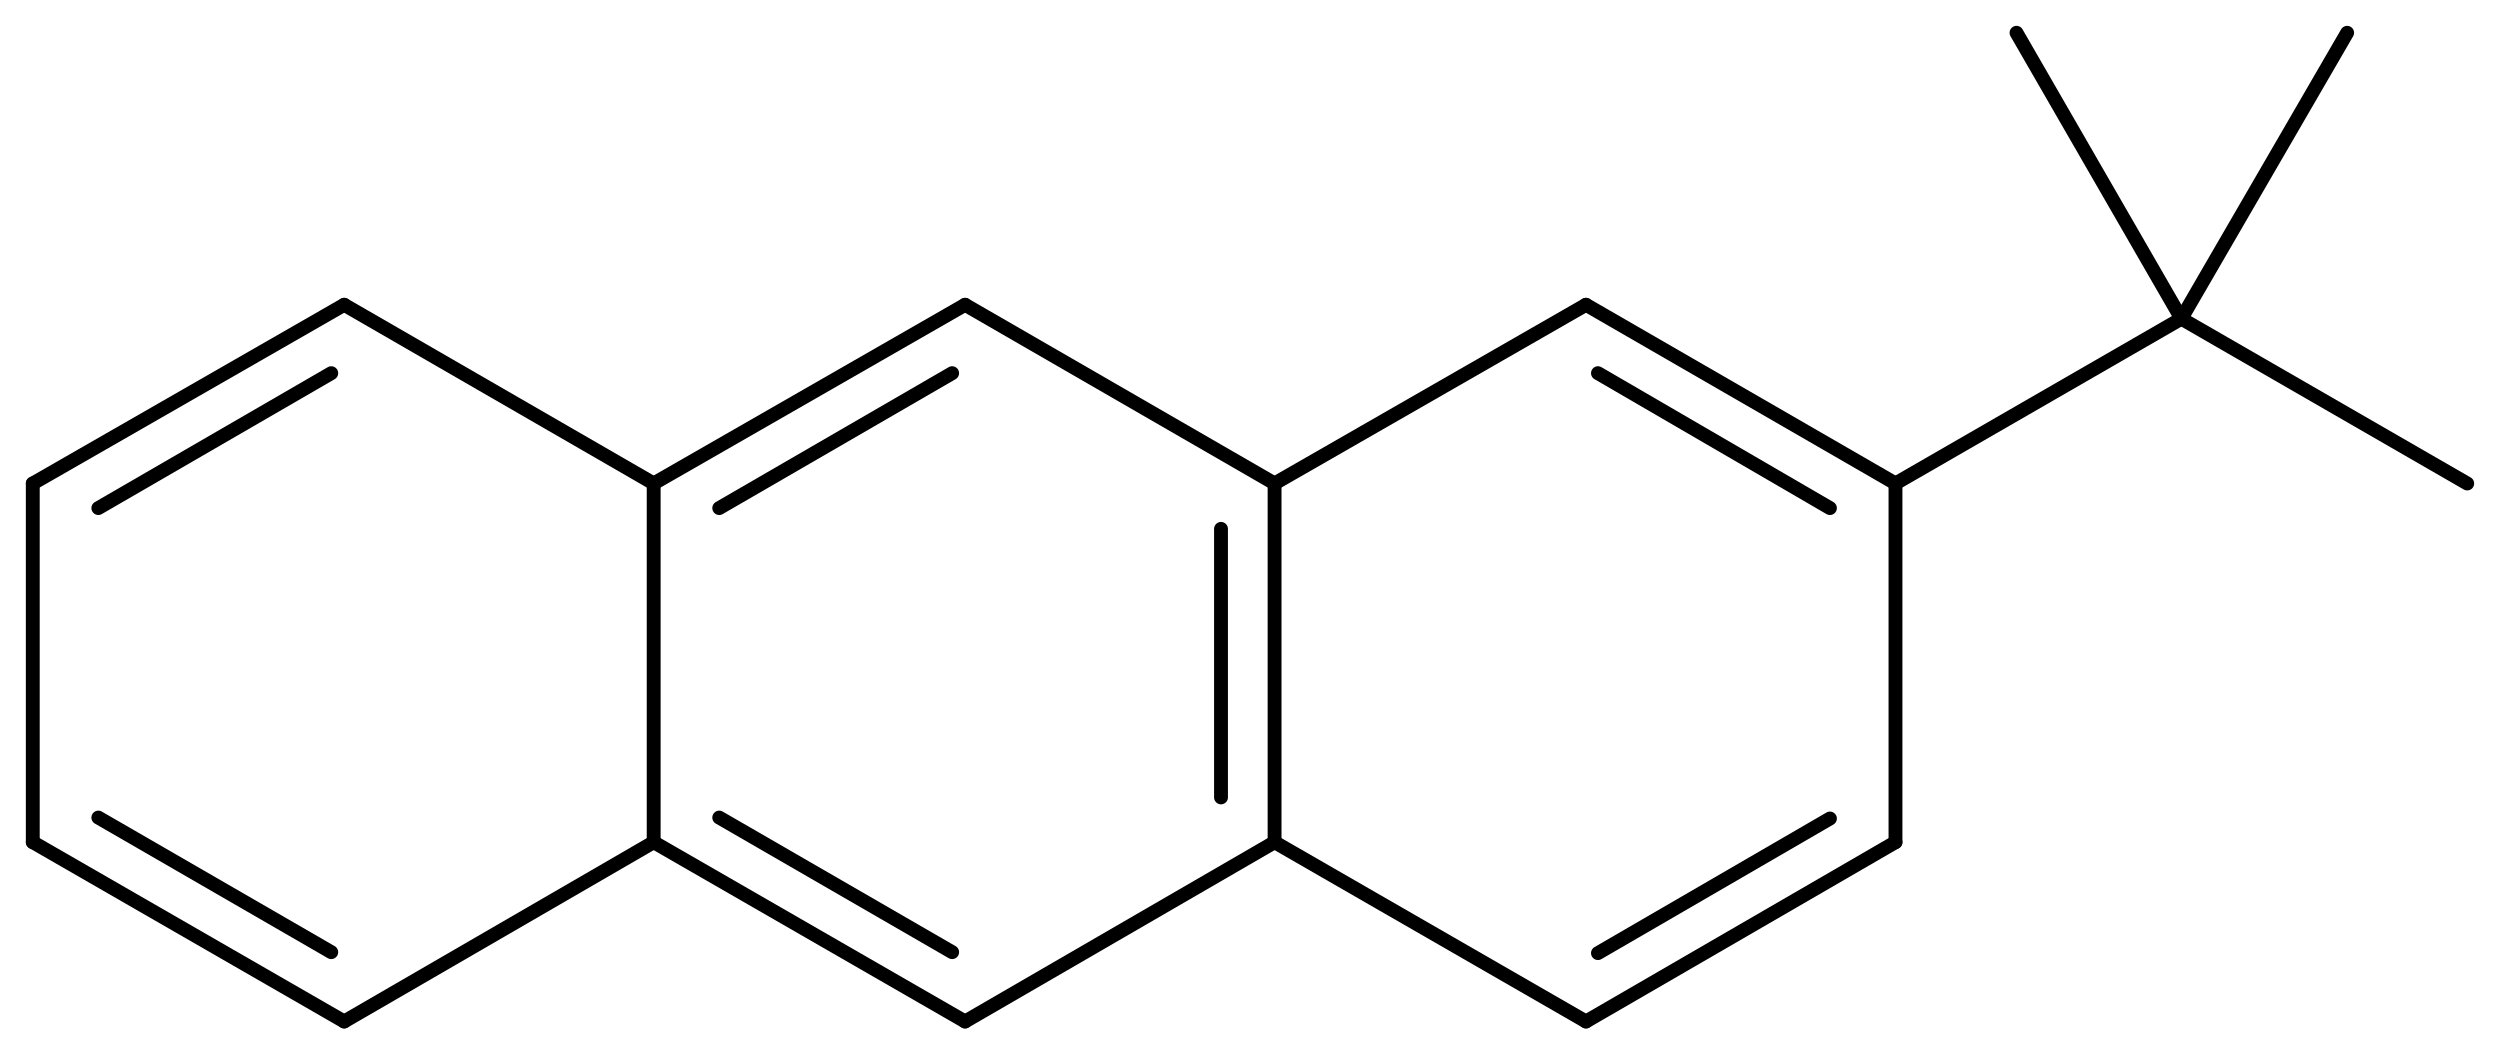 <svg width="237.96" viewBox="0 0 7932 3345" text-rendering="auto" stroke-width="1" stroke-opacity="1" stroke-miterlimit="10" stroke-linejoin="miter" stroke-linecap="square" stroke-dashoffset="0" stroke-dasharray="none" stroke="black" shape-rendering="auto" image-rendering="auto" height="100.35" font-weight="normal" font-style="normal" font-size="12" font-family="'Dialog'" fill-opacity="1" fill="black" color-rendering="auto" color-interpolation="auto" xmlns="http://www.w3.org/2000/svg"><g><g stroke="white" fill="white"><rect y="0" x="0" width="7932" stroke="none" height="3345"/></g><g transform="translate(32866,32866)" text-rendering="geometricPrecision" stroke-width="44" stroke-linejoin="round" stroke-linecap="round"><line y2="-30194" y1="-31332" x2="-28822" x1="-28822" fill="none"/><line y2="-30336" y1="-31188" x2="-28992" x1="-28992" fill="none"/><line y2="-31332" y1="-31899" x2="-28822" x1="-29804" fill="none"/><line y2="-31899" y1="-31332" x2="-27834" x1="-28822" fill="none"/><line y2="-29625" y1="-30194" x2="-29804" x1="-28822" fill="none"/><line y2="-30194" y1="-29625" x2="-28822" x1="-27834" fill="none"/><line y2="-31899" y1="-31332" x2="-29804" x1="-30792" fill="none"/><line y2="-31682" y1="-31254" x2="-29845" x1="-30584" fill="none"/><line y2="-31332" y1="-31899" x2="-26852" x1="-27834" fill="none"/><line y2="-31254" y1="-31682" x2="-27060" x1="-27796" fill="none"/><line y2="-30194" y1="-29625" x2="-30792" x1="-29804" fill="none"/><line y2="-30272" y1="-29845" x2="-30584" x1="-29845" fill="none"/><line y2="-29625" y1="-30194" x2="-27834" x1="-26852" fill="none"/><line y2="-29842" y1="-30269" x2="-27796" x1="-27060" fill="none"/><line y2="-30194" y1="-31332" x2="-30792" x1="-30792" fill="none"/><line y2="-31332" y1="-31899" x2="-30792" x1="-31774" fill="none"/><line y2="-30194" y1="-31332" x2="-26852" x1="-26852" fill="none"/><line y2="-29625" y1="-30194" x2="-31774" x1="-30792" fill="none"/><line y2="-31899" y1="-31332" x2="-31774" x1="-32762" fill="none"/><line y2="-31682" y1="-31254" x2="-31815" x1="-32554" fill="none"/><line y2="-30194" y1="-29625" x2="-32762" x1="-31774" fill="none"/><line y2="-30272" y1="-29845" x2="-32554" x1="-31815" fill="none"/><line y2="-31332" y1="-30194" x2="-32762" x1="-32762" fill="none"/><line y2="-31855" y1="-31332" x2="-25945" x1="-26852" fill="none"/><line y2="-31332" y1="-31855" x2="-25038" x1="-25945" fill="none"/><line y2="-32762" y1="-31855" x2="-25419" x1="-25945" fill="none"/><line y2="-32762" y1="-31855" x2="-26468" x1="-25945" fill="none"/></g></g></svg>